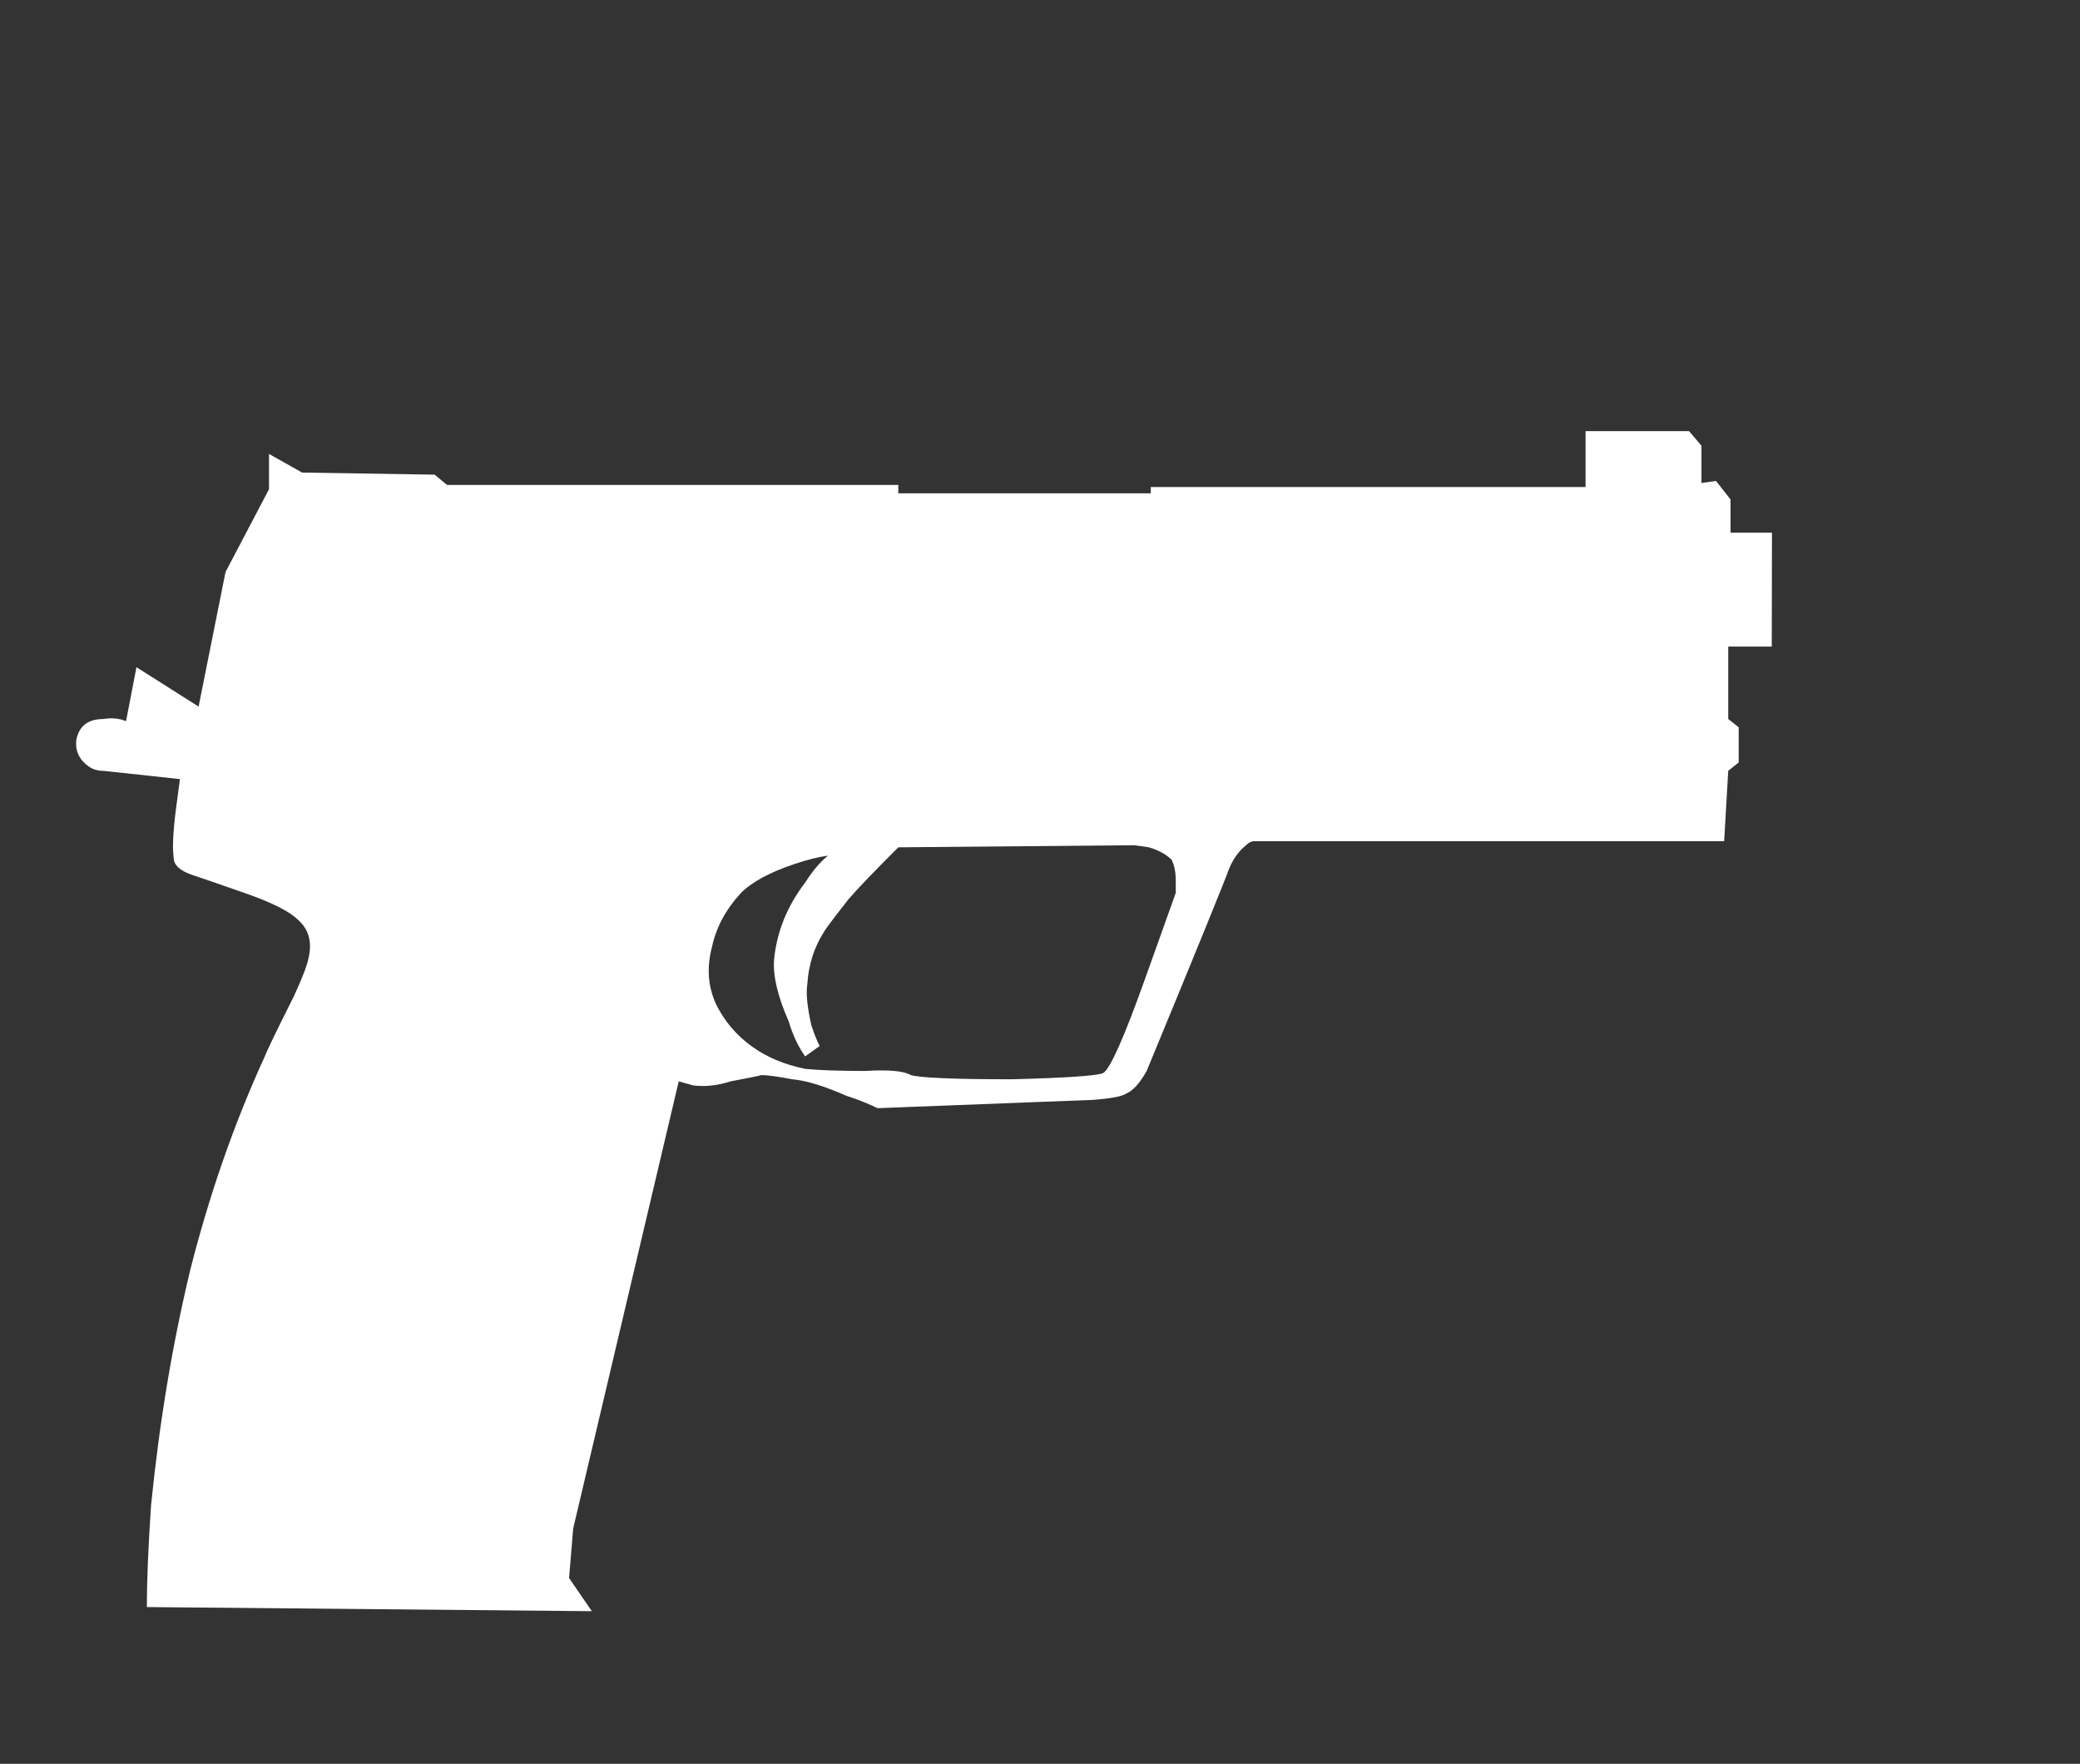 <?xml version="1.0" encoding="UTF-8" standalone="no"?>
<!-- Generator: Adobe Illustrator 16.0.0, SVG Export Plug-In . SVG Version: 6.00 Build 0)  -->

<svg
   version="1.1"
   id="Layer_1"
   x="0px"
   y="0px"
   width="44.816"
   height="38"
   viewBox="0 0 44.816 38"
   enable-background="new 0 0 39.816 32"
   xml:space="preserve"
   xmlns="http://www.w3.org/2000/svg"
   xmlns:svg="http://www.w3.org/2000/svg"><rect x="0" y="0" width="44.816" height="38" fill="#333333" stroke="none"/><defs
   id="defs928" />
<g
   id="Selected_Items"
   transform="translate(0,6)">
	<g
   id="g921">
		<g
   id="Selected_Items_52_">
			<path
   fill="#ffffff"
   d="m 38.175,7.93 h -0.938 v 1.56 l 0.225,0.179 v 0.758 l -0.225,0.179 -0.088,1.517 H 27.024 c -0.06,0 -0.119,0.028 -0.179,0.089 -0.149,0.119 -0.266,0.281 -0.358,0.492 -0.118,0.324 -0.712,1.783 -1.781,4.37 -0.151,0.267 -0.298,0.43 -0.448,0.489 -0.088,0.06 -0.327,0.104 -0.713,0.133 l -4.638,0.179 c -0.178,-0.089 -0.4,-0.179 -0.67,-0.267 -0.475,-0.209 -0.862,-0.328 -1.16,-0.355 -0.326,-0.061 -0.55,-0.091 -0.668,-0.091 -0.12,0.03 -0.341,0.073 -0.667,0.135 -0.271,0.088 -0.536,0.12 -0.805,0.088 l -0.313,-0.088 -2.274,9.633 -0.089,1.068 0.491,0.714 -9.588,-0.089 c 0,-0.564 0.03,-1.292 0.09,-2.184 C 3.433,24.652 3.714,22.96 4.101,21.353 4.516,19.717 5.052,18.185 5.706,16.758 5.735,16.671 5.944,16.236 6.331,15.465 6.509,15.079 6.614,14.81 6.642,14.663 6.733,14.308 6.657,14.022 6.419,13.815 6.24,13.635 5.856,13.442 5.26,13.235 4.663,13.026 4.278,12.895 4.1,12.835 3.862,12.745 3.742,12.627 3.742,12.478 3.713,12.271 3.728,11.927 3.788,11.453 L 3.877,10.785 2.226,10.607 C 2.107,10.607 2.002,10.576 1.914,10.515 1.706,10.368 1.616,10.175 1.645,9.937 1.705,9.638 1.9,9.491 2.226,9.491 2.405,9.46 2.568,9.476 2.716,9.537 L 2.94,8.374 4.279,9.223 4.859,6.324 5.796,4.54 V 3.78 L 6.51,4.181 9.364,4.226 9.633,4.448 h 9.722 v 0.18 h 5.44 V 4.493 h 9.368 V 3.288 h 2.229 l 0.268,0.315 v 0.803 l 0.313,-0.045 0.313,0.399 v 0.716 h 0.893 m -13.741,6.734 -5.083,0.045 c -0.506,0.504 -0.864,0.877 -1.07,1.115 -0.327,0.416 -0.506,0.653 -0.536,0.714 -0.208,0.327 -0.327,0.698 -0.354,1.114 -0.033,0.208 0,0.505 0.087,0.892 0.059,0.178 0.118,0.33 0.178,0.446 l -0.312,0.223 C 17.2,16.552 17.08,16.299 16.992,16 16.755,15.466 16.65,15.02 16.679,14.664 c 0.06,-0.594 0.283,-1.146 0.67,-1.65 0.149,-0.238 0.312,-0.433 0.491,-0.58 -0.208,0.028 -0.444,0.088 -0.715,0.178 -0.534,0.179 -0.921,0.386 -1.159,0.625 -0.327,0.354 -0.534,0.742 -0.624,1.158 -0.119,0.446 -0.09,0.862 0.09,1.248 0.177,0.356 0.431,0.656 0.757,0.894 0.327,0.239 0.713,0.399 1.16,0.491 0.268,0.027 0.7,0.045 1.293,0.045 0.505,-0.031 0.833,0 0.98,0.088 0.209,0.06 0.938,0.091 2.187,0.091 1.189,-0.031 1.843,-0.077 1.962,-0.135 0.147,-0.089 0.446,-0.757 0.892,-2.005 l 0.67,-1.875 c 0,-0.09 0,-0.182 0,-0.27 0,-0.178 -0.031,-0.326 -0.09,-0.445 -0.12,-0.119 -0.284,-0.207 -0.491,-0.268 z"
   id="path918" />
		</g>
	</g>
</g>

</svg>
